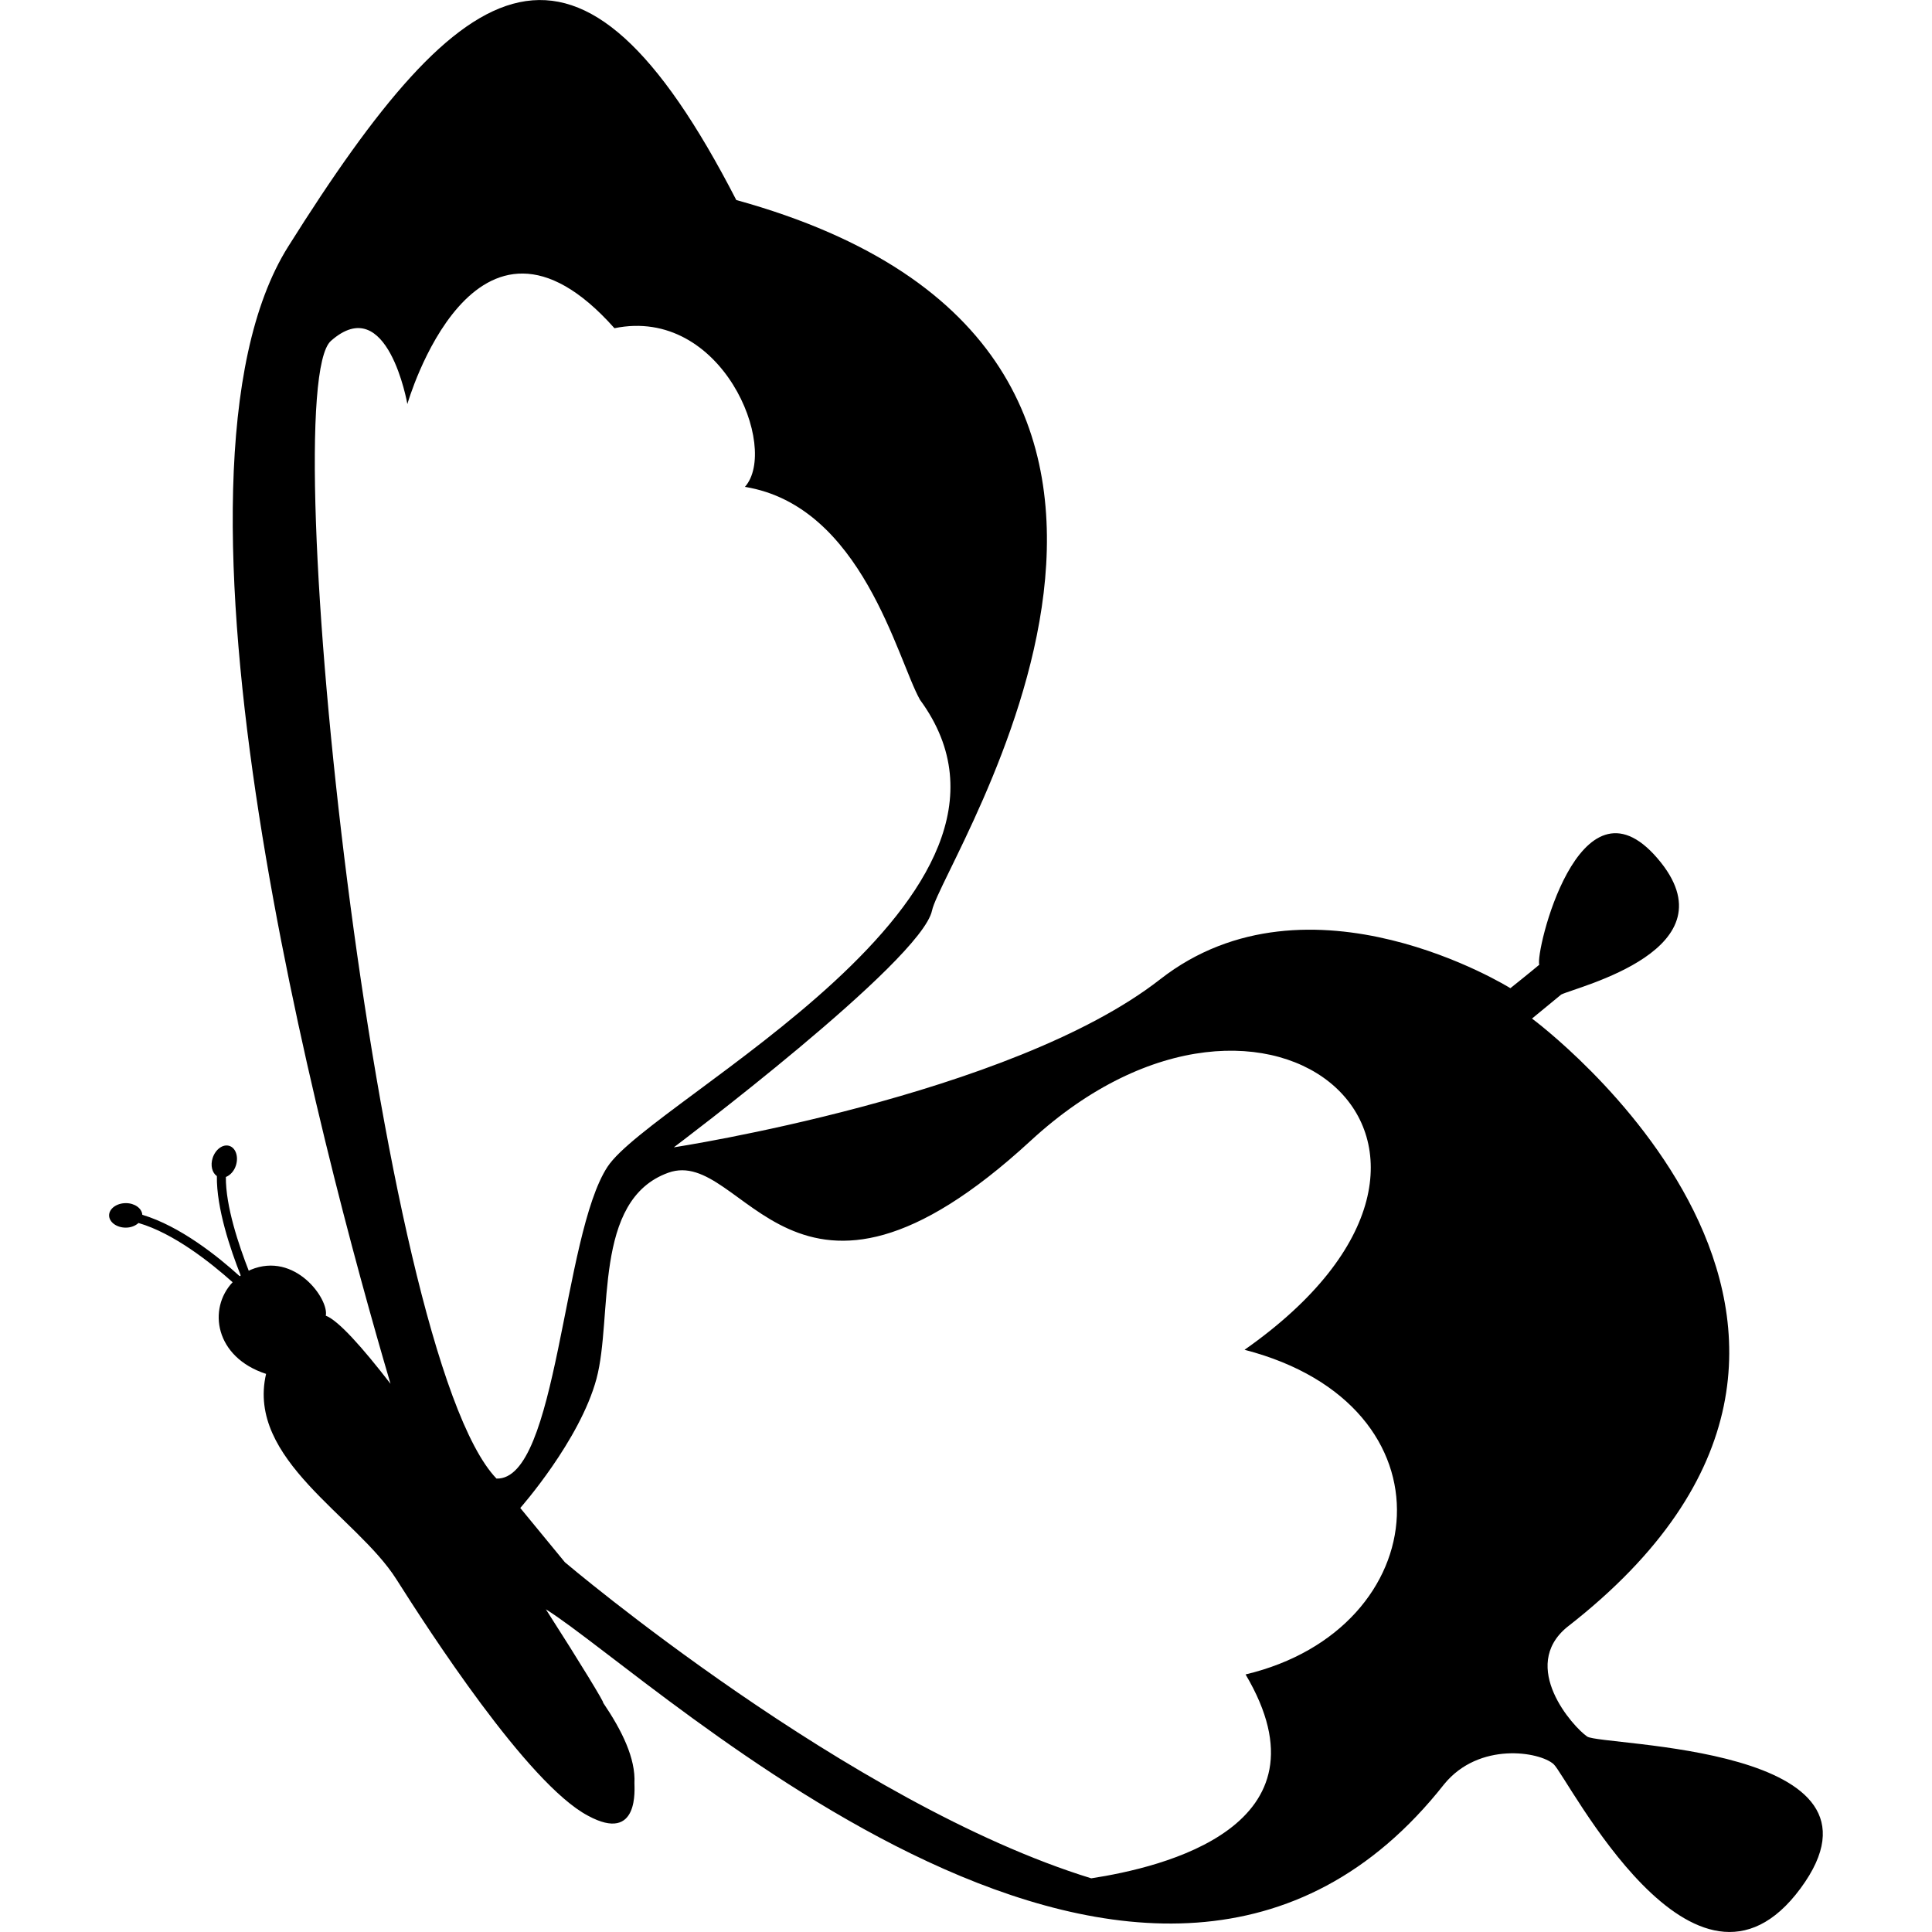 <?xml version="1.0" encoding="iso-8859-1"?>
<!-- Generator: Adobe Illustrator 16.0.0, SVG Export Plug-In . SVG Version: 6.00 Build 0)  -->
<!DOCTYPE svg PUBLIC "-//W3C//DTD SVG 1.1//EN" "http://www.w3.org/Graphics/SVG/1.1/DTD/svg11.dtd">
<svg version="1.1" id="Capa_1" xmlns="http://www.w3.org/2000/svg" xmlns:xlink="http://www.w3.org/1999/xlink" x="0px" y="0px"
	 width="31.999px" height="31.998px" viewBox="0 0 31.999 31.998" style="enable-background:new 0 0 31.999 31.998;"
	 xml:space="preserve">
<g>
	<path d="M26.288,28.762c-0.236-0.161-1.127-1.158-0.334-1.812c6.367-4.946-0.58-10.08-0.58-10.08s0.229-0.188,0.484-0.398
		c0.254-0.127,2.893-0.747,1.592-2.258c-1.3-1.511-2.031,1.587-1.955,1.764c-0.125,0.106-0.479,0.389-0.479,0.389
		s-3.33-2.078-5.801-0.147c-2.471,1.93-8.055,2.783-8.055,2.783s4.1-3.082,4.277-3.923c0.177-0.841,5.833-9.26-3.242-11.767
		c-2.621-5.09-4.486-3.903-7.422,0.771c-2.41,3.839,0.556,14.973,1.695,18.835c-0.472-0.611-0.865-1.049-1.072-1.128
		c0.055-0.271-0.507-1.065-1.242-0.761c-0.013,0.005-0.021,0.012-0.034,0.017c-0.163-0.417-0.384-1.068-0.379-1.553
		c0.07-0.028,0.136-0.096,0.166-0.19c0.047-0.146-0.002-0.291-0.108-0.325s-0.23,0.056-0.277,0.2c-0.04,0.125-0.008,0.246,0.07,0.3
		c-0.008,0.531,0.225,1.219,0.395,1.646c-0.006,0.004-0.012,0.008-0.017,0.012c-0.362-0.329-0.989-0.83-1.613-1.017
		c-0.007-0.107-0.126-0.193-0.272-0.193c-0.154,0-0.278,0.092-0.278,0.203s0.124,0.203,0.276,0.203c0.086,0,0.16-0.031,0.211-0.077
		c0.586,0.17,1.199,0.66,1.559,0.981c-0.414,0.437-0.295,1.242,0.554,1.518c-0.33,1.421,1.497,2.359,2.157,3.4
		c0.519,0.818,2.173,3.388,3.173,3.917c0.862,0.47,0.768-0.47,0.771-0.537c0.021-0.411-0.204-0.869-0.52-1.336
		c0.034,0.021-0.367-0.641-0.947-1.545c1.853,1.163,10.058,9.017,14.879,2.896c0.578-0.707,1.582-0.538,1.812-0.331
		c0.229,0.207,2.336,4.433,4.09,2.057C31.575,28.9,26.525,28.921,26.288,28.762z M5.481,5.646C6.42,4.815,6.747,6.692,6.747,6.692
		s1.109-3.867,3.43-1.256c1.785-0.367,2.732,1.984,2.161,2.628c1.94,0.316,2.521,2.854,2.9,3.527
		c2.385,3.254-4.429,6.598-5.176,7.734c-0.746,1.135-0.825,5.199-1.839,5.164C6.232,22.418,4.541,6.478,5.481,5.646z M20.63,27.733
		c1.495,2.524-1.386,3.197-2.556,3.377c-4-1.231-8.718-5.235-8.718-5.235l-0.739-0.899c0,0,0.986-1.115,1.262-2.139
		c0.276-1.024-0.069-2.963,1.191-3.414c1.26-0.451,2.05,3.11,6-0.529c3.948-3.639,8.321,0.112,3.543,3.462
		C24.165,23.276,23.782,26.983,20.63,27.733z"/>
</g>
<g>
</g>
<g>
</g>
<g>
</g>
<g>
</g>
<g>
</g>
<g>
</g>
<g>
</g>
<g>
</g>
<g>
</g>
<g>
</g>
<g>
</g>
<g>
</g>
<g>
</g>
<g>
</g>
<g>
</g>
</svg>
